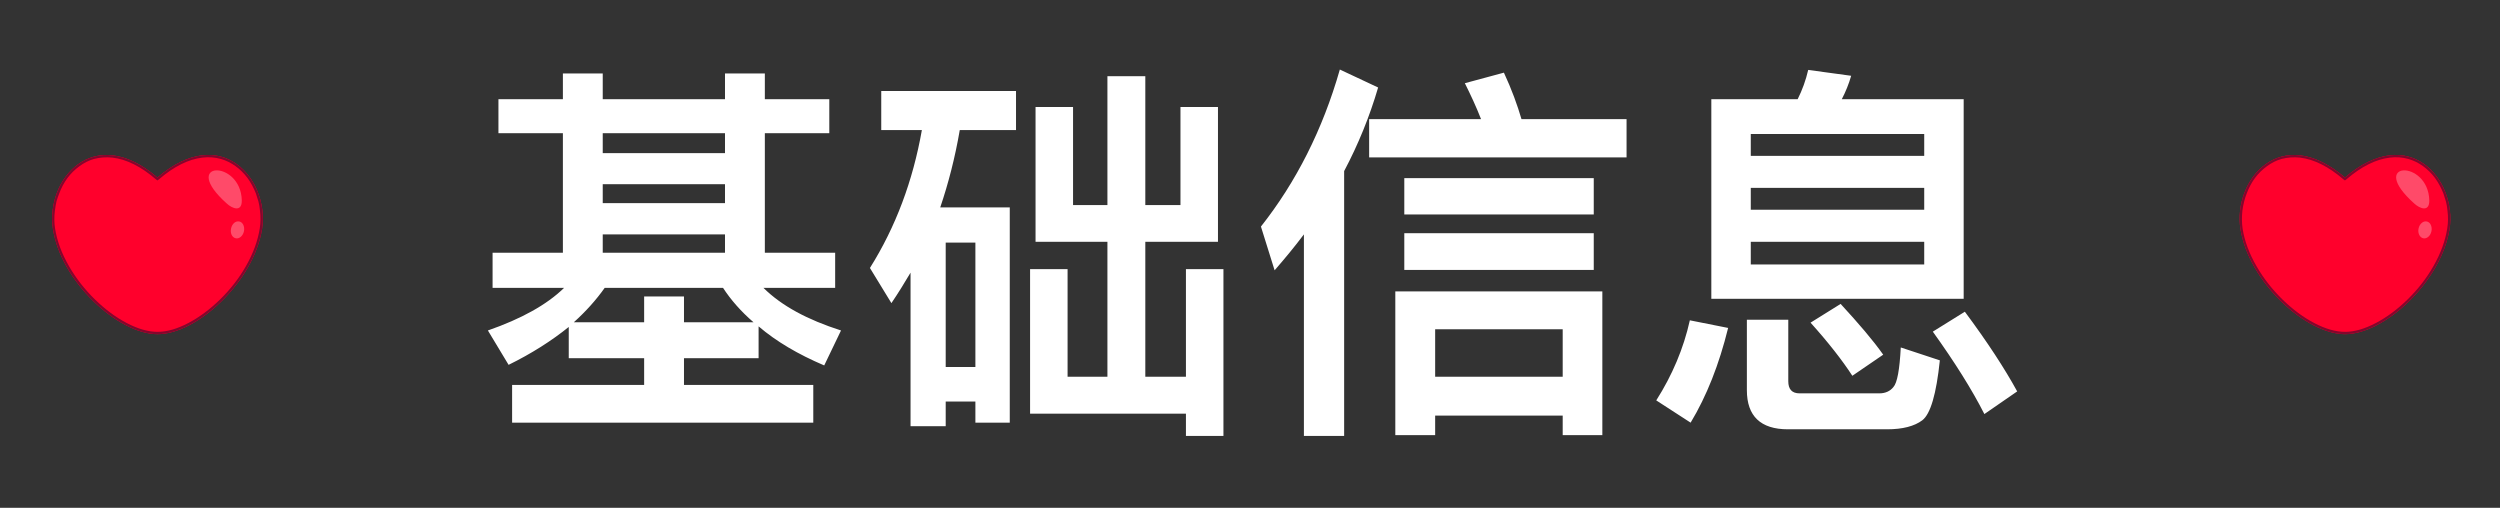 <svg width="128" height="26" viewBox="0 0 128 26" fill="none" xmlns="http://www.w3.org/2000/svg"
    xmlns:xlink="http://www.w3.org/1999/xlink">
    <rect x="0" y="0" width="128" height="26" fill="#333333" stroke="none"/>
    <desc>
        Created with Pixso.
    </desc>
    <defs />
    <path id="Vector"
        d="M8.06 9.09C4.75 6.25 2.32 9.24 2.71 11.72C3.12 14.42 6.05 17.11 8.07 17.11C10.09 17.11 13 14.41 13.42 11.71C13.8 9.23 11.37 6.25 8.06 9.09Z"
        fill="#FF002C" fill-opacity="1" fill-rule="nonzero" />
    <path id="Vector"
        d="M8.06 9.09C4.75 6.25 2.32 9.24 2.71 11.72C3.12 14.42 6.05 17.11 8.07 17.11C10.09 17.11 13 14.41 13.42 11.71C13.8 9.23 11.37 6.25 8.06 9.09ZM3.54 13.64Q2.97 12.66 2.82 11.7Q2.75 11.26 2.81 10.79Q2.84 10.55 2.89 10.32Q2.95 10.11 3.03 9.91Q3.19 9.48 3.45 9.12Q3.72 8.76 4.07 8.51Q4.42 8.25 4.81 8.14Q5.26 8.02 5.76 8.07Q6.84 8.2 7.98 9.18L8.06 9.24L8.14 9.18Q9.28 8.2 10.36 8.07Q10.86 8.01 11.31 8.14Q11.7 8.25 12.05 8.5Q12.4 8.75 12.67 9.11Q12.93 9.47 13.1 9.9Q13.17 10.1 13.23 10.31Q13.29 10.54 13.31 10.78Q13.37 11.25 13.3 11.69Q13.15 12.65 12.59 13.63Q12.06 14.56 11.26 15.34Q10.48 16.1 9.64 16.54Q8.78 16.99 8.07 16.99Q7.35 16.99 6.49 16.54Q5.65 16.1 4.87 15.34Q4.07 14.56 3.54 13.64Z"
        fill="#84062D" fill-opacity="1" fill-rule="evenodd" />
    <path id="Vector"
        d="M2.71 11.72C3.12 14.42 6.05 17.11 8.07 17.11C10.09 17.11 13 14.41 13.42 11.71C13.8 9.23 11.37 6.25 8.06 9.09C4.75 6.25 2.32 9.24 2.71 11.72Z"
        stroke="#84062D" stroke-opacity="0" stroke-width="0.4" />
    <path id="Vector" d="M7.58 9.73C7.83 9.37 8.06 9.09 8.35 8.85" stroke="#84062D" stroke-opacity="0"
        stroke-width="0.4" stroke-linecap="round" />
    <path id="Vector" d="M12.38 10.26C12.39 10.88 11.89 10.68 11.61 10.42C9.16 8.23 12.33 8.14 12.38 10.26Z"
        fill="#FF4A69" fill-opacity="1" fill-rule="nonzero" />
    <path id="Vector"
        d="M12.25 11.34C12.43 11.37 12.54 11.6 12.49 11.84C12.44 12.08 12.25 12.24 12.07 12.2C11.88 12.16 11.78 11.94 11.83 11.7C11.88 11.46 12.06 11.3 12.25 11.34Z"
        fill="#FF4A69" fill-opacity="1" fill-rule="evenodd" />
    <path id="Vector"
        d="M120.06 9.09C116.75 6.25 114.32 9.24 114.71 11.72C115.13 14.42 118.05 17.11 120.07 17.11C122.09 17.11 125 14.41 125.42 11.71C125.8 9.23 123.37 6.25 120.06 9.09Z"
        fill="#FF002C" fill-opacity="1" fill-rule="nonzero" />
    <path id="Vector"
        d="M120.06 9.09C116.75 6.25 114.32 9.24 114.71 11.72C115.13 14.42 118.05 17.11 120.07 17.11C122.09 17.11 125 14.41 125.42 11.71C125.8 9.23 123.37 6.25 120.06 9.09ZM115.54 13.64Q114.97 12.66 114.82 11.7Q114.76 11.26 114.81 10.79Q114.84 10.55 114.9 10.32Q114.95 10.11 115.03 9.91Q115.19 9.48 115.45 9.12Q115.72 8.76 116.07 8.51Q116.42 8.25 116.81 8.14Q117.26 8.02 117.76 8.07Q118.84 8.2 119.98 9.18L120.06 9.24L120.14 9.18Q121.28 8.2 122.36 8.07Q122.86 8.01 123.31 8.14Q123.7 8.25 124.05 8.5Q124.4 8.75 124.67 9.11Q124.93 9.47 125.1 9.9Q125.17 10.1 125.23 10.31Q125.29 10.54 125.31 10.78Q125.37 11.25 125.3 11.69Q125.15 12.65 124.59 13.63Q124.06 14.56 123.26 15.34Q122.48 16.1 121.64 16.54Q120.78 16.99 120.07 16.99Q119.35 16.99 118.49 16.54Q117.65 16.1 116.87 15.34Q116.07 14.56 115.54 13.64Z"
        fill="#84062D" fill-opacity="1" fill-rule="evenodd" />
    <path id="Vector"
        d="M114.71 11.72C115.13 14.42 118.05 17.11 120.07 17.11C122.09 17.11 125 14.41 125.42 11.71C125.8 9.23 123.37 6.25 120.06 9.09C116.75 6.25 114.32 9.24 114.71 11.72Z"
        stroke="#84062D" stroke-opacity="0" stroke-width="0.4" />
    <path id="Vector" d="M119.58 9.73C119.83 9.37 120.06 9.09 120.35 8.85" stroke="#84062D" stroke-opacity="0"
        stroke-width="0.4" stroke-linecap="round" />
    <path id="Vector" d="M124.38 10.26C124.39 10.88 123.89 10.68 123.61 10.42C121.16 8.23 124.33 8.14 124.38 10.26Z"
        fill="#FF4A69" fill-opacity="1" fill-rule="nonzero" />
    <path id="Vector"
        d="M124.25 11.34C124.43 11.37 124.54 11.6 124.49 11.84C124.44 12.08 124.25 12.24 124.07 12.2C123.89 12.16 123.78 11.94 123.83 11.7C123.88 11.46 124.07 11.3 124.25 11.34Z"
        fill="#FF4A69" fill-opacity="1" fill-rule="evenodd" />
    <path id="基础信息"
        d="M65.26 13.84C65.78 13.24 66.28 12.64 66.76 12L66.76 22.32L68.82 22.32L68.82 8.76C69.54 7.4 70.12 5.98 70.56 4.48L68.6 3.56C67.72 6.64 66.36 9.32 64.56 11.6L65.26 13.84ZM92.04 5.08L87.62 5.08L87.62 15.3L100.54 15.3L100.54 5.08L94.3 5.08C94.5 4.69 94.66 4.3 94.78 3.88L92.58 3.58C92.46 4.1 92.28 4.6 92.04 5.08ZM75.83 6.1L70.1 6.1L70.1 8.06L83.28 8.06L83.28 6.1L77.9 6.1C77.69 5.38 77.4 4.58 77 3.72L75 4.26C75.3 4.86 75.58 5.46 75.83 6.1ZM28.82 5.08L25.52 5.08L25.52 6.82L28.82 6.82L28.82 12.94L25.22 12.94L25.22 14.74L28.88 14.74C28 15.6 26.7 16.32 24.98 16.92L26.04 18.68C27.22 18.1 28.24 17.45 29.12 16.74L29.12 18.34L32.98 18.34L32.98 19.71L26.22 19.71L26.22 21.64L41.64 21.64L41.64 19.71L35.02 19.71L35.02 18.34L38.84 18.34L38.84 16.71C39.74 17.48 40.86 18.14 42.2 18.71L43.06 16.92C41.34 16.37 40.02 15.66 39.09 14.74L42.76 14.74L42.76 12.94L39.16 12.94L39.16 6.82L42.46 6.82L42.46 5.08L39.16 5.08L39.16 3.76L37.12 3.76L37.12 5.08L30.86 5.08L30.86 3.76L28.82 3.76L28.82 5.08ZM60.44 5.48L60.44 10.5L58.64 10.5L58.64 3.9L56.7 3.9L56.7 10.5L54.94 10.5L54.94 5.48L53.02 5.48L53.02 12.38L56.7 12.38L56.7 19.29L54.66 19.29L54.66 13.78L52.74 13.78L52.74 21.18L60.72 21.18L60.72 22.32L62.64 22.32L62.64 13.78L60.72 13.78L60.72 19.29L58.64 19.29L58.64 12.38L62.36 12.38L62.36 5.48L60.44 5.48ZM45.12 6.66L47.2 6.66C46.74 9.26 45.86 11.62 44.54 13.72L45.64 15.52C45.98 15.02 46.3 14.5 46.62 13.96L46.62 21.82L48.42 21.82L48.42 20.56L49.94 20.56L49.94 21.64L51.7 21.64L51.7 10.62L48.14 10.62C48.56 9.38 48.9 8.06 49.14 6.66L52.02 6.66L52.02 4.66L45.12 4.66L45.12 6.66ZM37.12 7.84L30.86 7.84L30.86 6.82L37.12 6.82L37.12 7.84ZM98.52 7.98L89.64 7.98L89.64 6.86L98.52 6.86L98.52 7.98ZM81.6 9.12L71.9 9.12L71.9 10.98L81.6 10.98L81.6 9.12ZM37.12 10.4L30.86 10.4L30.86 9.43L37.12 9.43L37.12 10.4ZM98.52 10.74L89.64 10.74L89.64 9.62L98.52 9.62L98.52 10.74ZM81.6 11.94L71.9 11.94L71.9 13.82L81.6 13.82L81.6 11.94ZM37.12 12.94L30.86 12.94L30.86 12L37.12 12L37.12 12.94ZM98.52 12.38L98.52 13.54L89.64 13.54L89.64 12.38L98.52 12.38ZM49.94 18.79L48.42 18.79L48.42 12.42L49.94 12.42L49.94 18.79ZM32.98 16.5L29.38 16.5C30 15.94 30.52 15.36 30.96 14.74L37.02 14.74C37.41 15.34 37.93 15.94 38.58 16.5L35.02 16.5L35.02 15.18L32.98 15.18L32.98 16.5ZM82.04 22.28L82.04 14.92L71.44 14.92L71.44 22.28L73.48 22.28L73.48 21.28L80.01 21.28L80.01 22.28L82.04 22.28ZM96.42 18.16C95.9 17.42 95.16 16.56 94.24 15.56L92.7 16.52C93.6 17.52 94.32 18.44 94.84 19.24L96.42 18.16ZM103.28 20.04C102.64 18.87 101.76 17.52 100.6 15.96L98.96 16.98C100.08 18.54 100.96 19.94 101.6 21.2L103.28 20.04ZM91.54 21.98L96.62 21.98C97.42 21.98 98.02 21.82 98.42 21.52C98.84 21.2 99.14 20.18 99.32 18.45L97.32 17.79C97.26 18.92 97.14 19.6 96.94 19.82C96.78 20.02 96.54 20.14 96.22 20.14L92.14 20.14C91.74 20.14 91.56 19.92 91.56 19.52L91.56 16.37L89.44 16.37L89.44 19.98C89.44 21.3 90.14 21.98 91.54 21.98ZM88.48 16.79L86.52 16.4C86.2 17.84 85.62 19.21 84.8 20.5L86.56 21.64C87.38 20.28 88.02 18.66 88.48 16.79ZM80.01 19.29L73.48 19.29L73.48 16.86L80.01 16.86L80.01 19.29Z"
        fill="#FFFFFF" fill-opacity="1" fill-rule="evenodd" />
</svg>